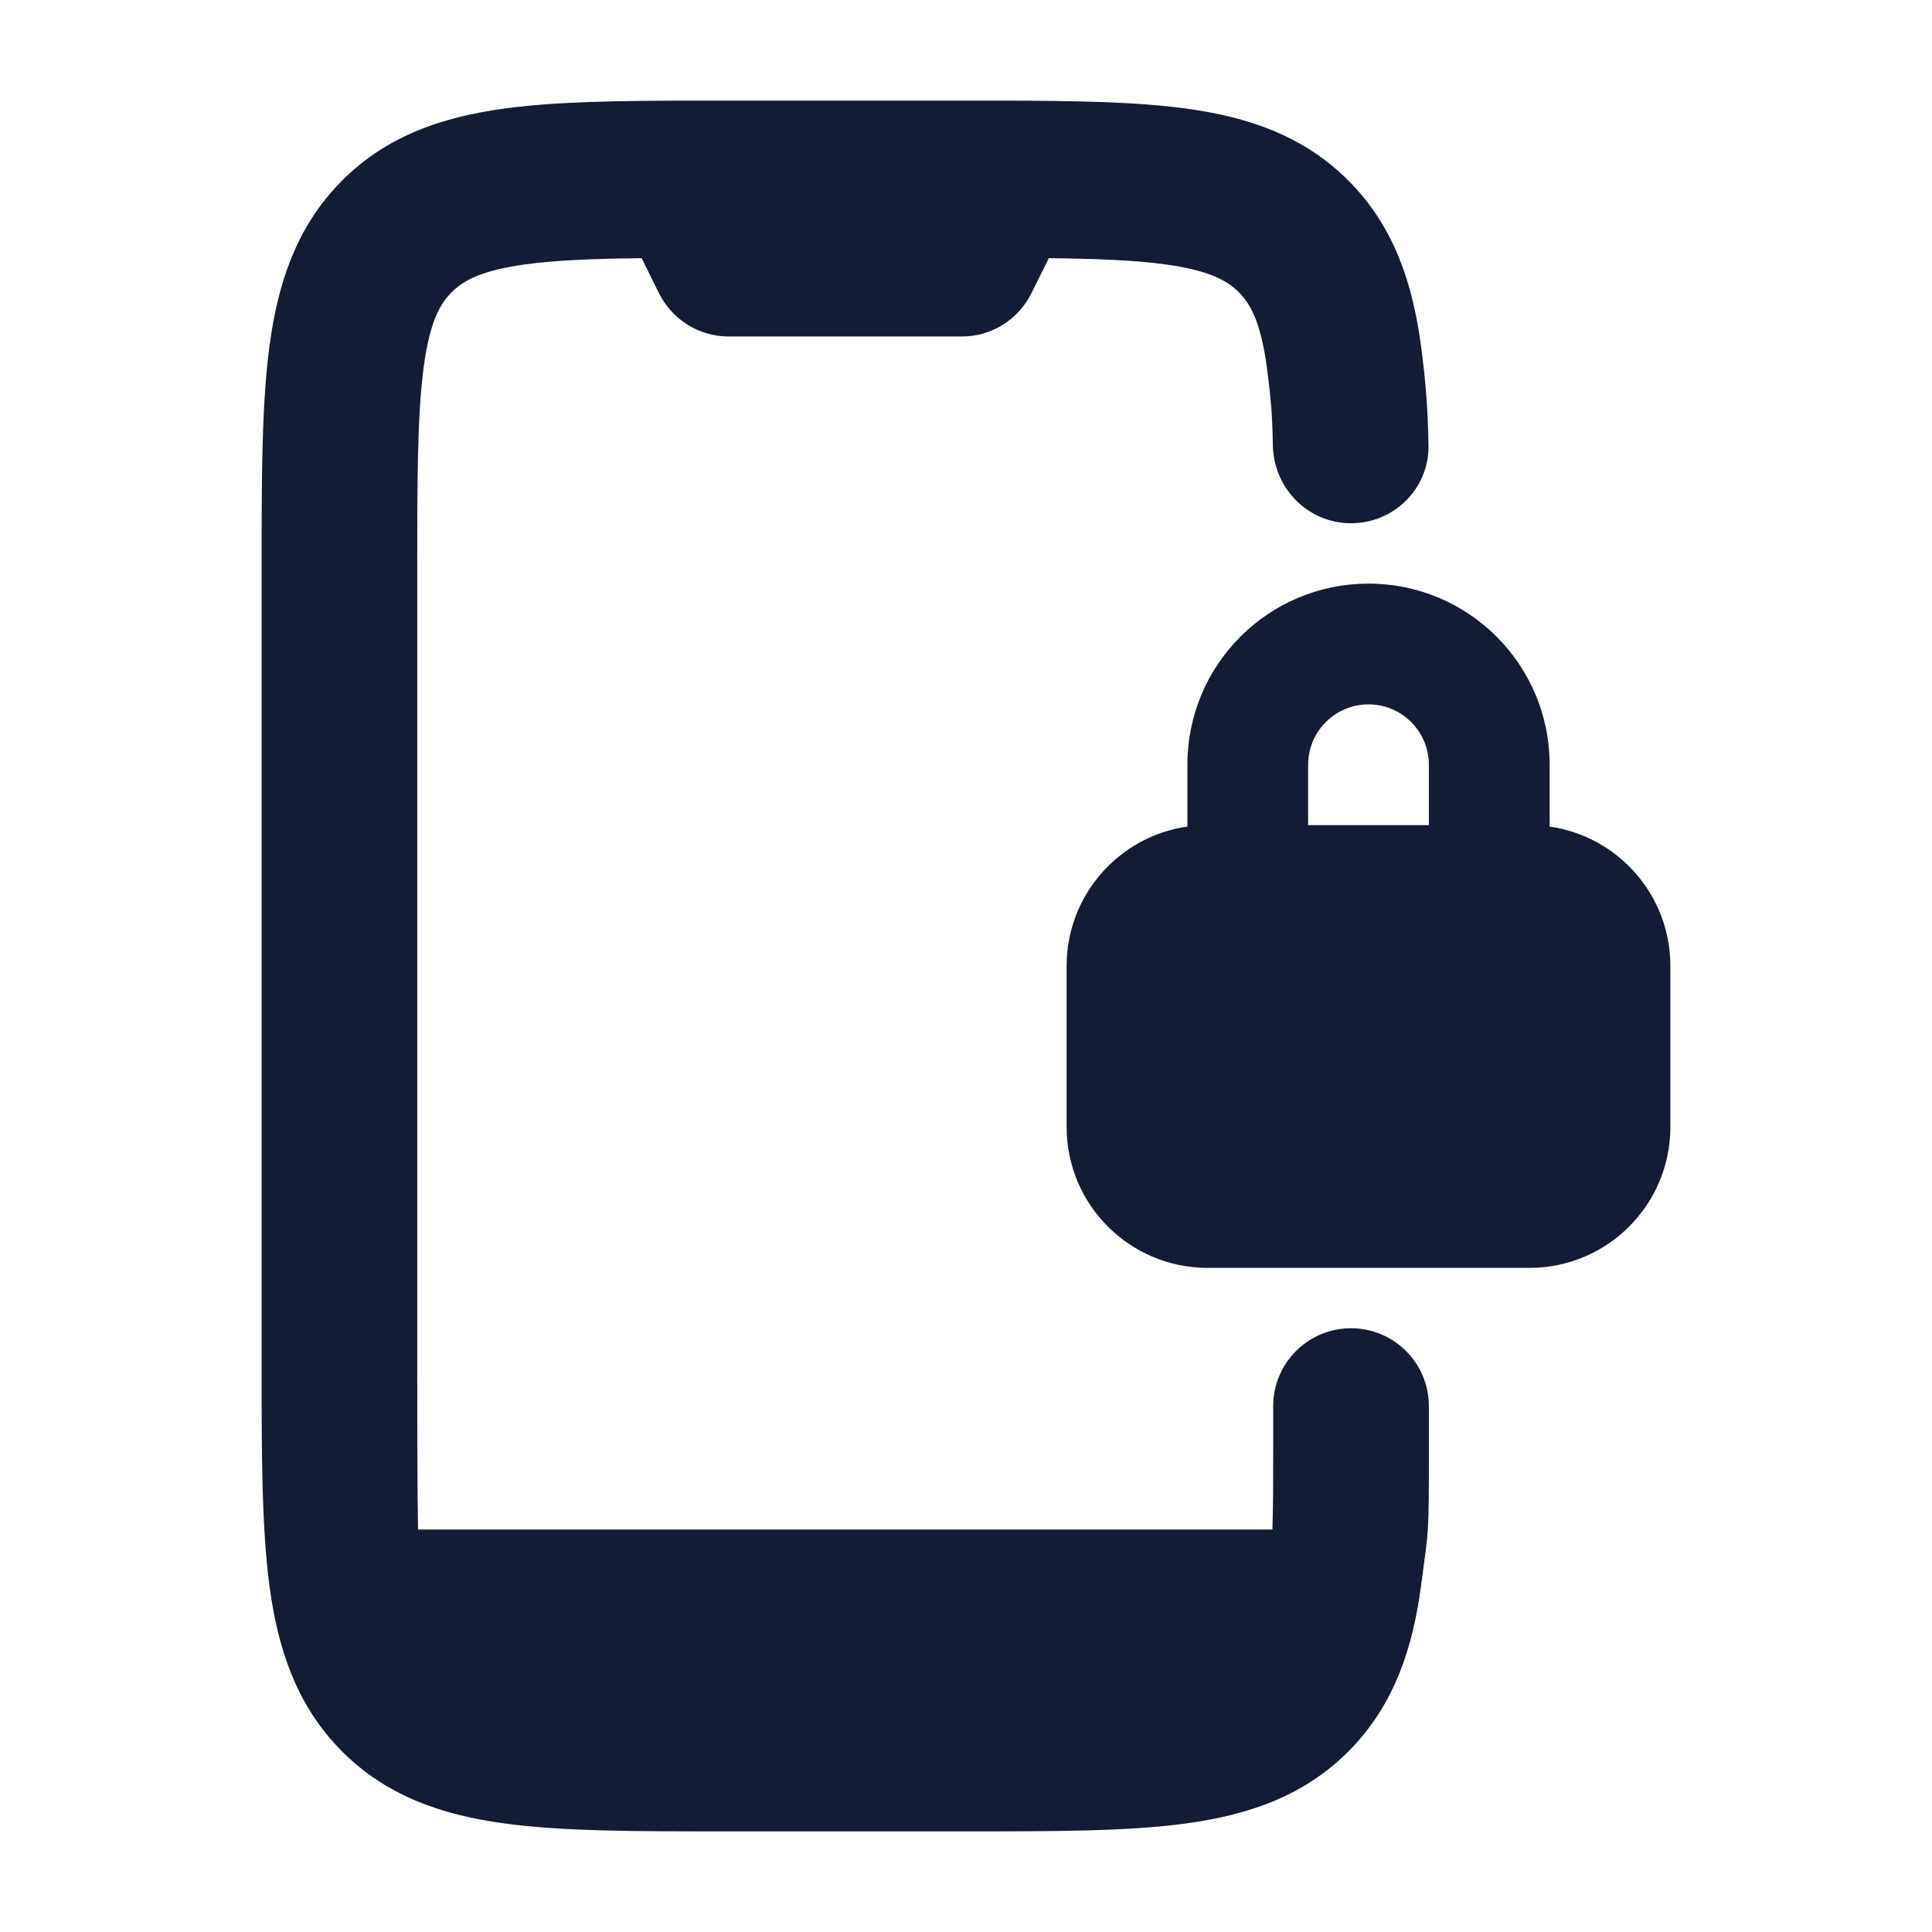 <svg width="24" height="24" viewBox="0 0 24 24" fill="none" xmlns="http://www.w3.org/2000/svg">
<path d="M14.73 1.348C14.107 1.263 13.346 1.252 12.455 1.25H8.545C7.653 1.252 6.892 1.263 6.269 1.348C5.504 1.452 4.804 1.682 4.241 2.252C3.677 2.821 3.45 3.529 3.347 4.302C3.25 5.033 3.25 5.952 3.25 7.046V16.953C3.25 18.048 3.25 18.966 3.347 19.697C3.45 20.471 3.677 21.178 4.241 21.748C4.804 22.318 5.504 22.548 6.269 22.652C6.992 22.75 7.901 22.75 8.983 22.75H12.016C13.099 22.75 14.008 22.75 14.73 22.652C15.496 22.548 16.195 22.318 16.759 21.748C17.322 21.178 17.55 20.471 17.653 19.697C17.75 18.966 17.75 19.095 17.75 18V17.467C17.75 16.933 17.317 16.5 16.783 16.5C16.249 16.5 15.816 16.933 15.816 17.467V18C15.816 18.569 15.816 18.59 15.807 18.988L15.806 19H5.193C5.184 18.59 5.183 17.46 5.183 16.885V7.112C5.183 5.933 5.185 5.147 5.263 4.562C5.337 4.005 5.463 3.779 5.608 3.633C5.752 3.487 5.976 3.359 6.527 3.284C6.905 3.232 7.369 3.214 7.971 3.207L8.185 3.64C8.349 3.971 8.684 4.18 9.05 4.18H11.95C12.316 4.18 12.651 3.971 12.814 3.64L13.029 3.207C13.63 3.214 14.094 3.232 14.473 3.284C15.024 3.359 15.247 3.487 15.392 3.633C15.536 3.779 15.662 4.005 15.737 4.562C15.786 4.931 15.805 5.136 15.812 5.533C15.822 6.067 16.249 6.5 16.783 6.5C17.317 6.5 17.755 6.067 17.745 5.533C17.737 5.084 17.714 4.765 17.653 4.302C17.55 3.529 17.322 2.821 16.759 2.252C16.195 1.682 15.496 1.452 14.73 1.348Z" fill="#141B34"/>
<path fill-rule="evenodd" clip-rule="evenodd" d="M19.25 10.268V9.5C19.25 8.257 18.243 7.25 17 7.25C15.757 7.25 14.75 8.257 14.75 9.5V10.268C13.902 10.389 13.25 11.118 13.25 12V14C13.25 14.966 14.034 15.75 15 15.75H19C19.966 15.75 20.75 14.966 20.75 14V12C20.75 11.118 20.098 10.389 19.25 10.268ZM16.25 9.5C16.25 9.086 16.586 8.75 17 8.75C17.414 8.75 17.75 9.086 17.75 9.5V10.25H16.25V9.5Z" fill="#141B34"/>
</svg>
